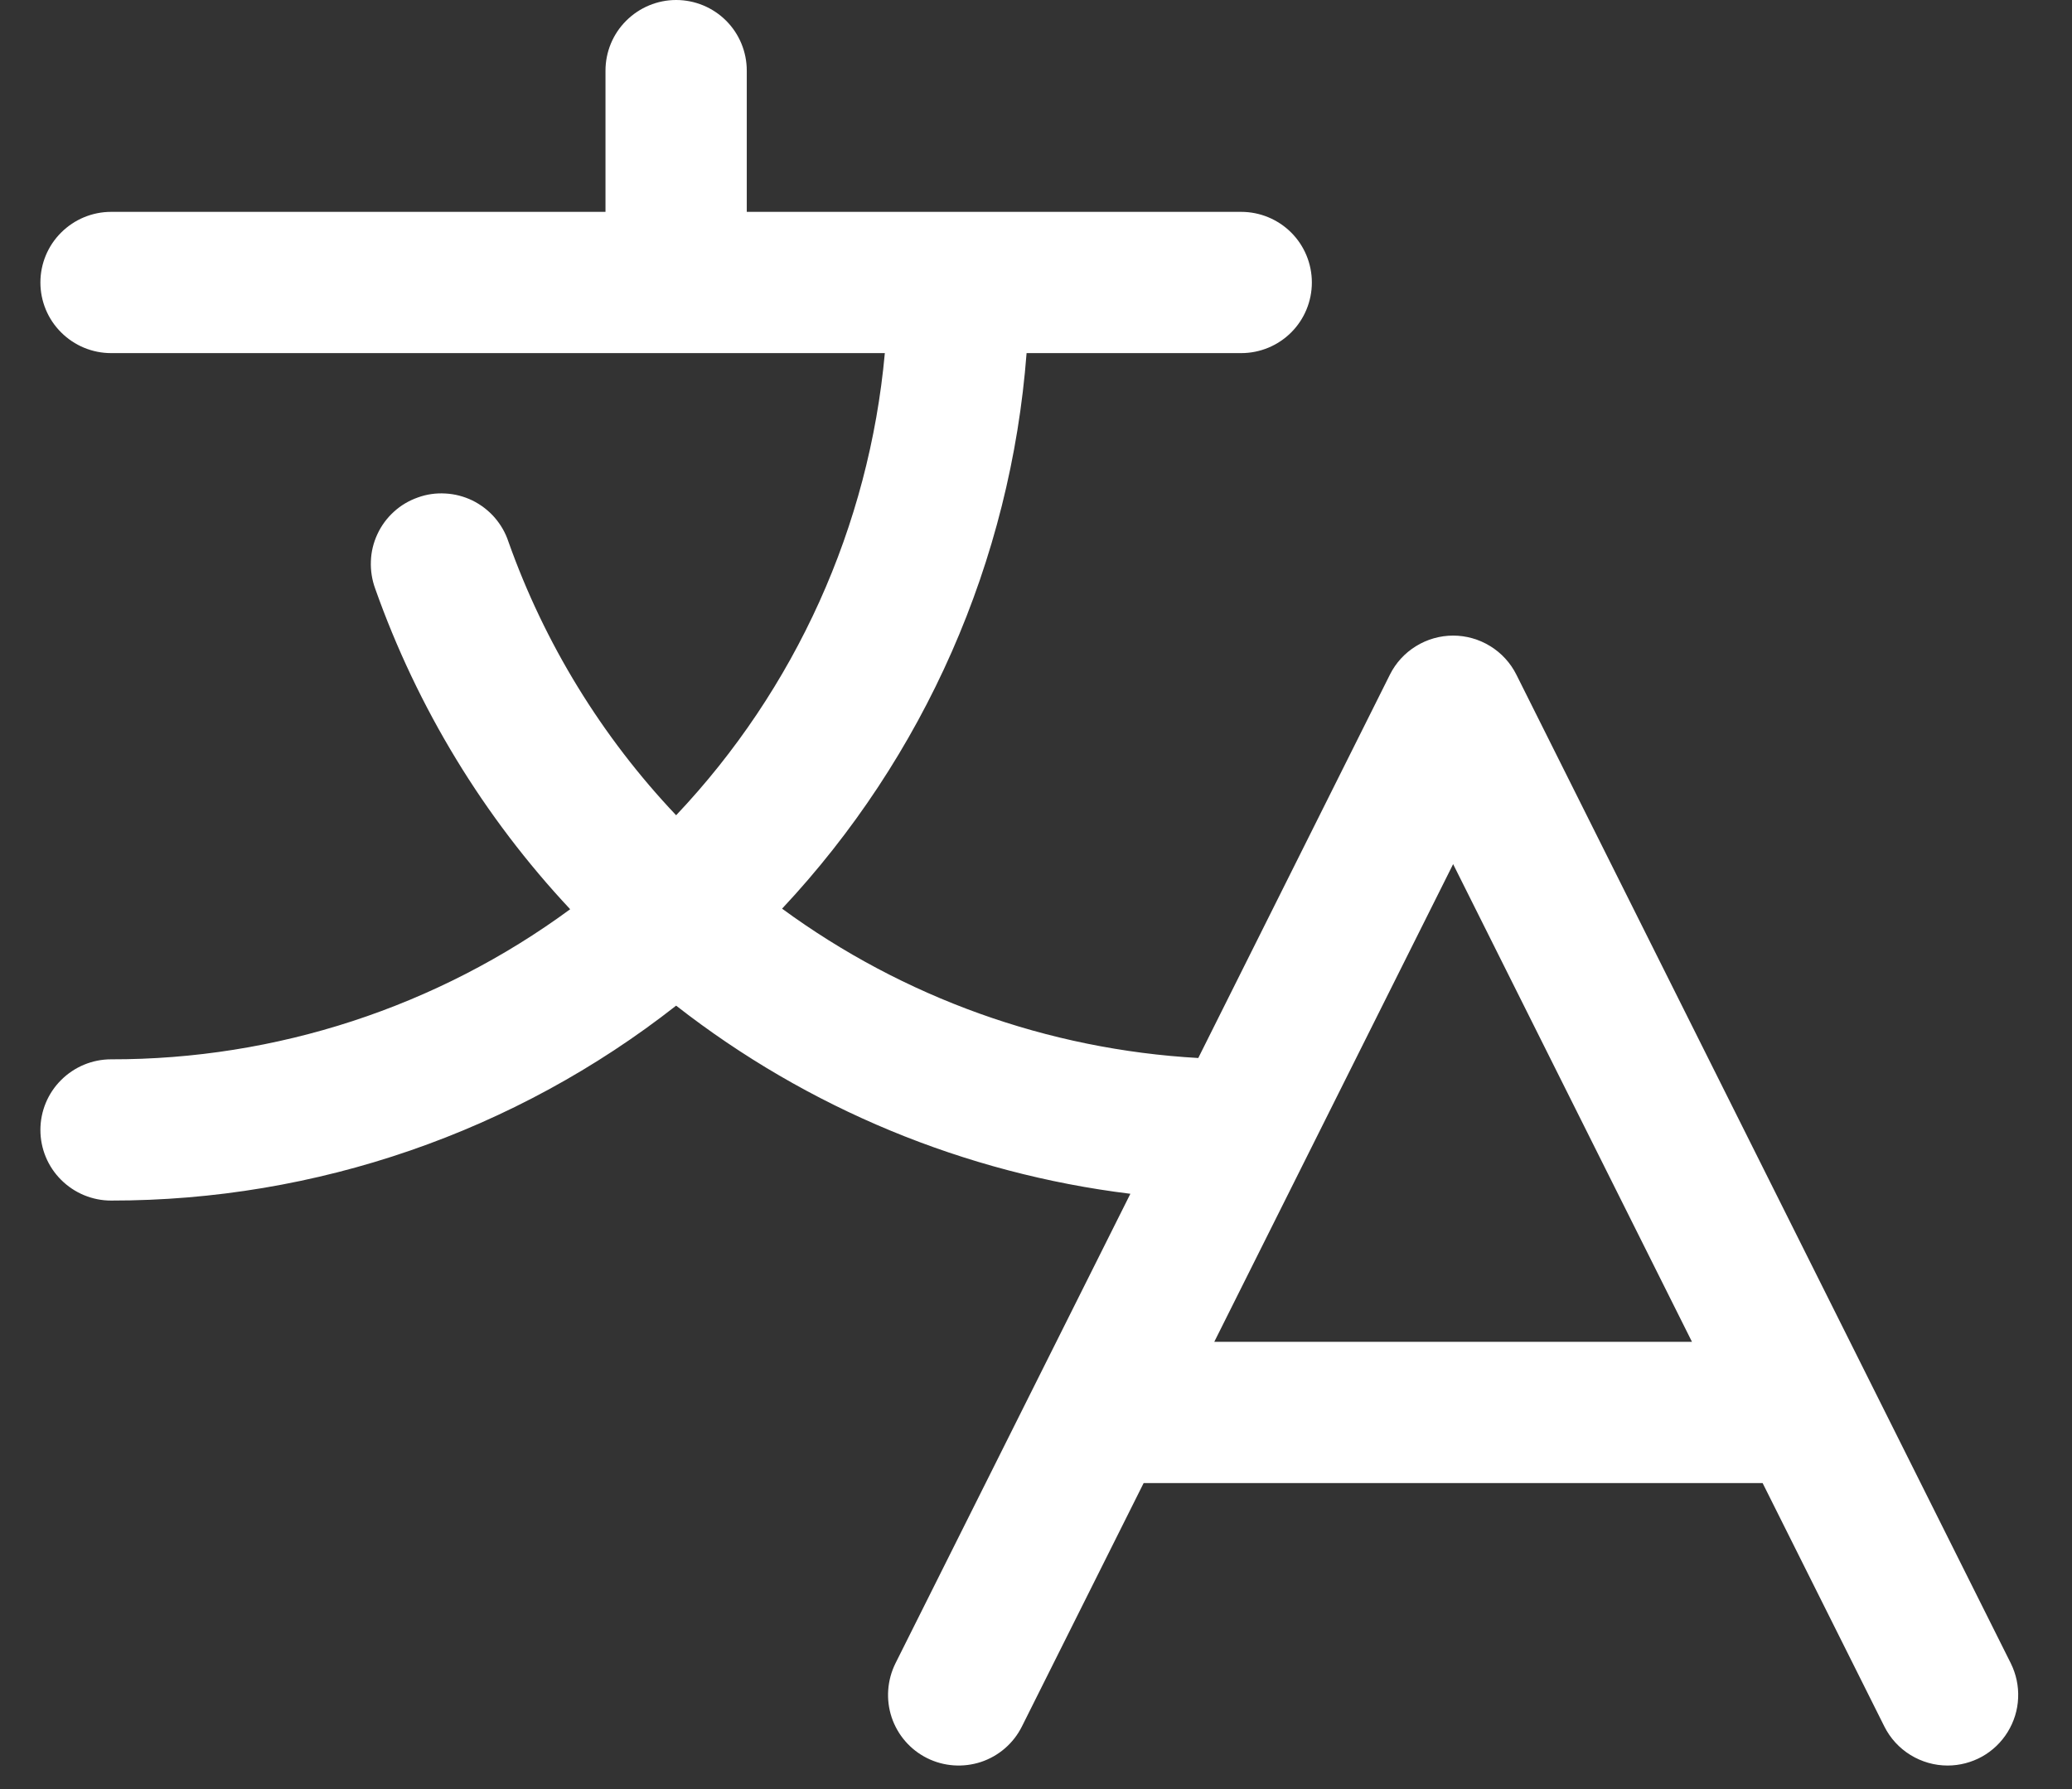 <svg width="22" height="19" viewBox="0 0 22 19" fill="none" xmlns="http://www.w3.org/2000/svg">
<rect x="0" y="0" width="22" height="19" fill="#333333" stroke="none"/>
<path d="M21.35 17.664L16.1 7.164C16.038 7.04 15.942 6.935 15.823 6.862C15.705 6.789 15.568 6.75 15.429 6.75C15.29 6.75 15.153 6.789 15.035 6.862C14.916 6.935 14.82 7.04 14.758 7.164L12.723 11.236C11.127 11.146 9.593 10.595 8.304 9.65C9.816 8.036 10.732 5.955 10.9 3.75H13.179C13.378 3.75 13.569 3.671 13.71 3.53C13.85 3.39 13.929 3.199 13.929 3C13.929 2.801 13.85 2.61 13.71 2.47C13.569 2.329 13.378 2.25 13.179 2.25H7.929V0.75C7.929 0.551 7.85 0.36 7.71 0.22C7.569 0.079 7.378 0 7.179 0C6.981 0 6.79 0.079 6.649 0.22C6.508 0.36 6.429 0.551 6.429 0.75V2.25H1.179C0.981 2.25 0.79 2.329 0.649 2.47C0.508 2.61 0.429 2.801 0.429 3C0.429 3.199 0.508 3.39 0.649 3.53C0.79 3.671 0.981 3.75 1.179 3.75H9.395C9.228 5.588 8.447 7.317 7.179 8.658C6.389 7.824 5.782 6.834 5.398 5.752C5.367 5.657 5.316 5.57 5.251 5.495C5.185 5.42 5.105 5.359 5.016 5.315C4.926 5.272 4.829 5.246 4.729 5.241C4.63 5.235 4.53 5.249 4.437 5.283C4.343 5.316 4.256 5.367 4.183 5.434C4.109 5.501 4.049 5.582 4.007 5.673C3.965 5.763 3.941 5.861 3.938 5.96C3.934 6.06 3.95 6.159 3.984 6.252C4.432 7.518 5.137 8.677 6.054 9.656C4.641 10.695 2.933 11.253 1.179 11.25C0.981 11.25 0.79 11.329 0.649 11.47C0.508 11.61 0.429 11.801 0.429 12C0.429 12.199 0.508 12.39 0.649 12.53C0.79 12.671 0.981 12.75 1.179 12.75C3.355 12.752 5.468 12.023 7.179 10.68C8.576 11.771 10.243 12.462 12.002 12.678L9.508 17.664C9.464 17.753 9.438 17.848 9.431 17.947C9.424 18.045 9.436 18.143 9.467 18.237C9.53 18.426 9.665 18.582 9.843 18.671C10.021 18.76 10.227 18.774 10.416 18.712C10.605 18.649 10.761 18.514 10.85 18.336L12.143 15.75H18.715L20.008 18.336C20.07 18.46 20.166 18.565 20.285 18.638C20.404 18.711 20.54 18.75 20.679 18.75C20.807 18.75 20.933 18.717 21.045 18.655C21.156 18.593 21.25 18.503 21.317 18.394C21.384 18.285 21.423 18.161 21.428 18.033C21.434 17.906 21.407 17.779 21.35 17.664ZM12.893 14.25L15.429 9.177L17.965 14.25H12.893Z" fill="white"/>
</svg>
